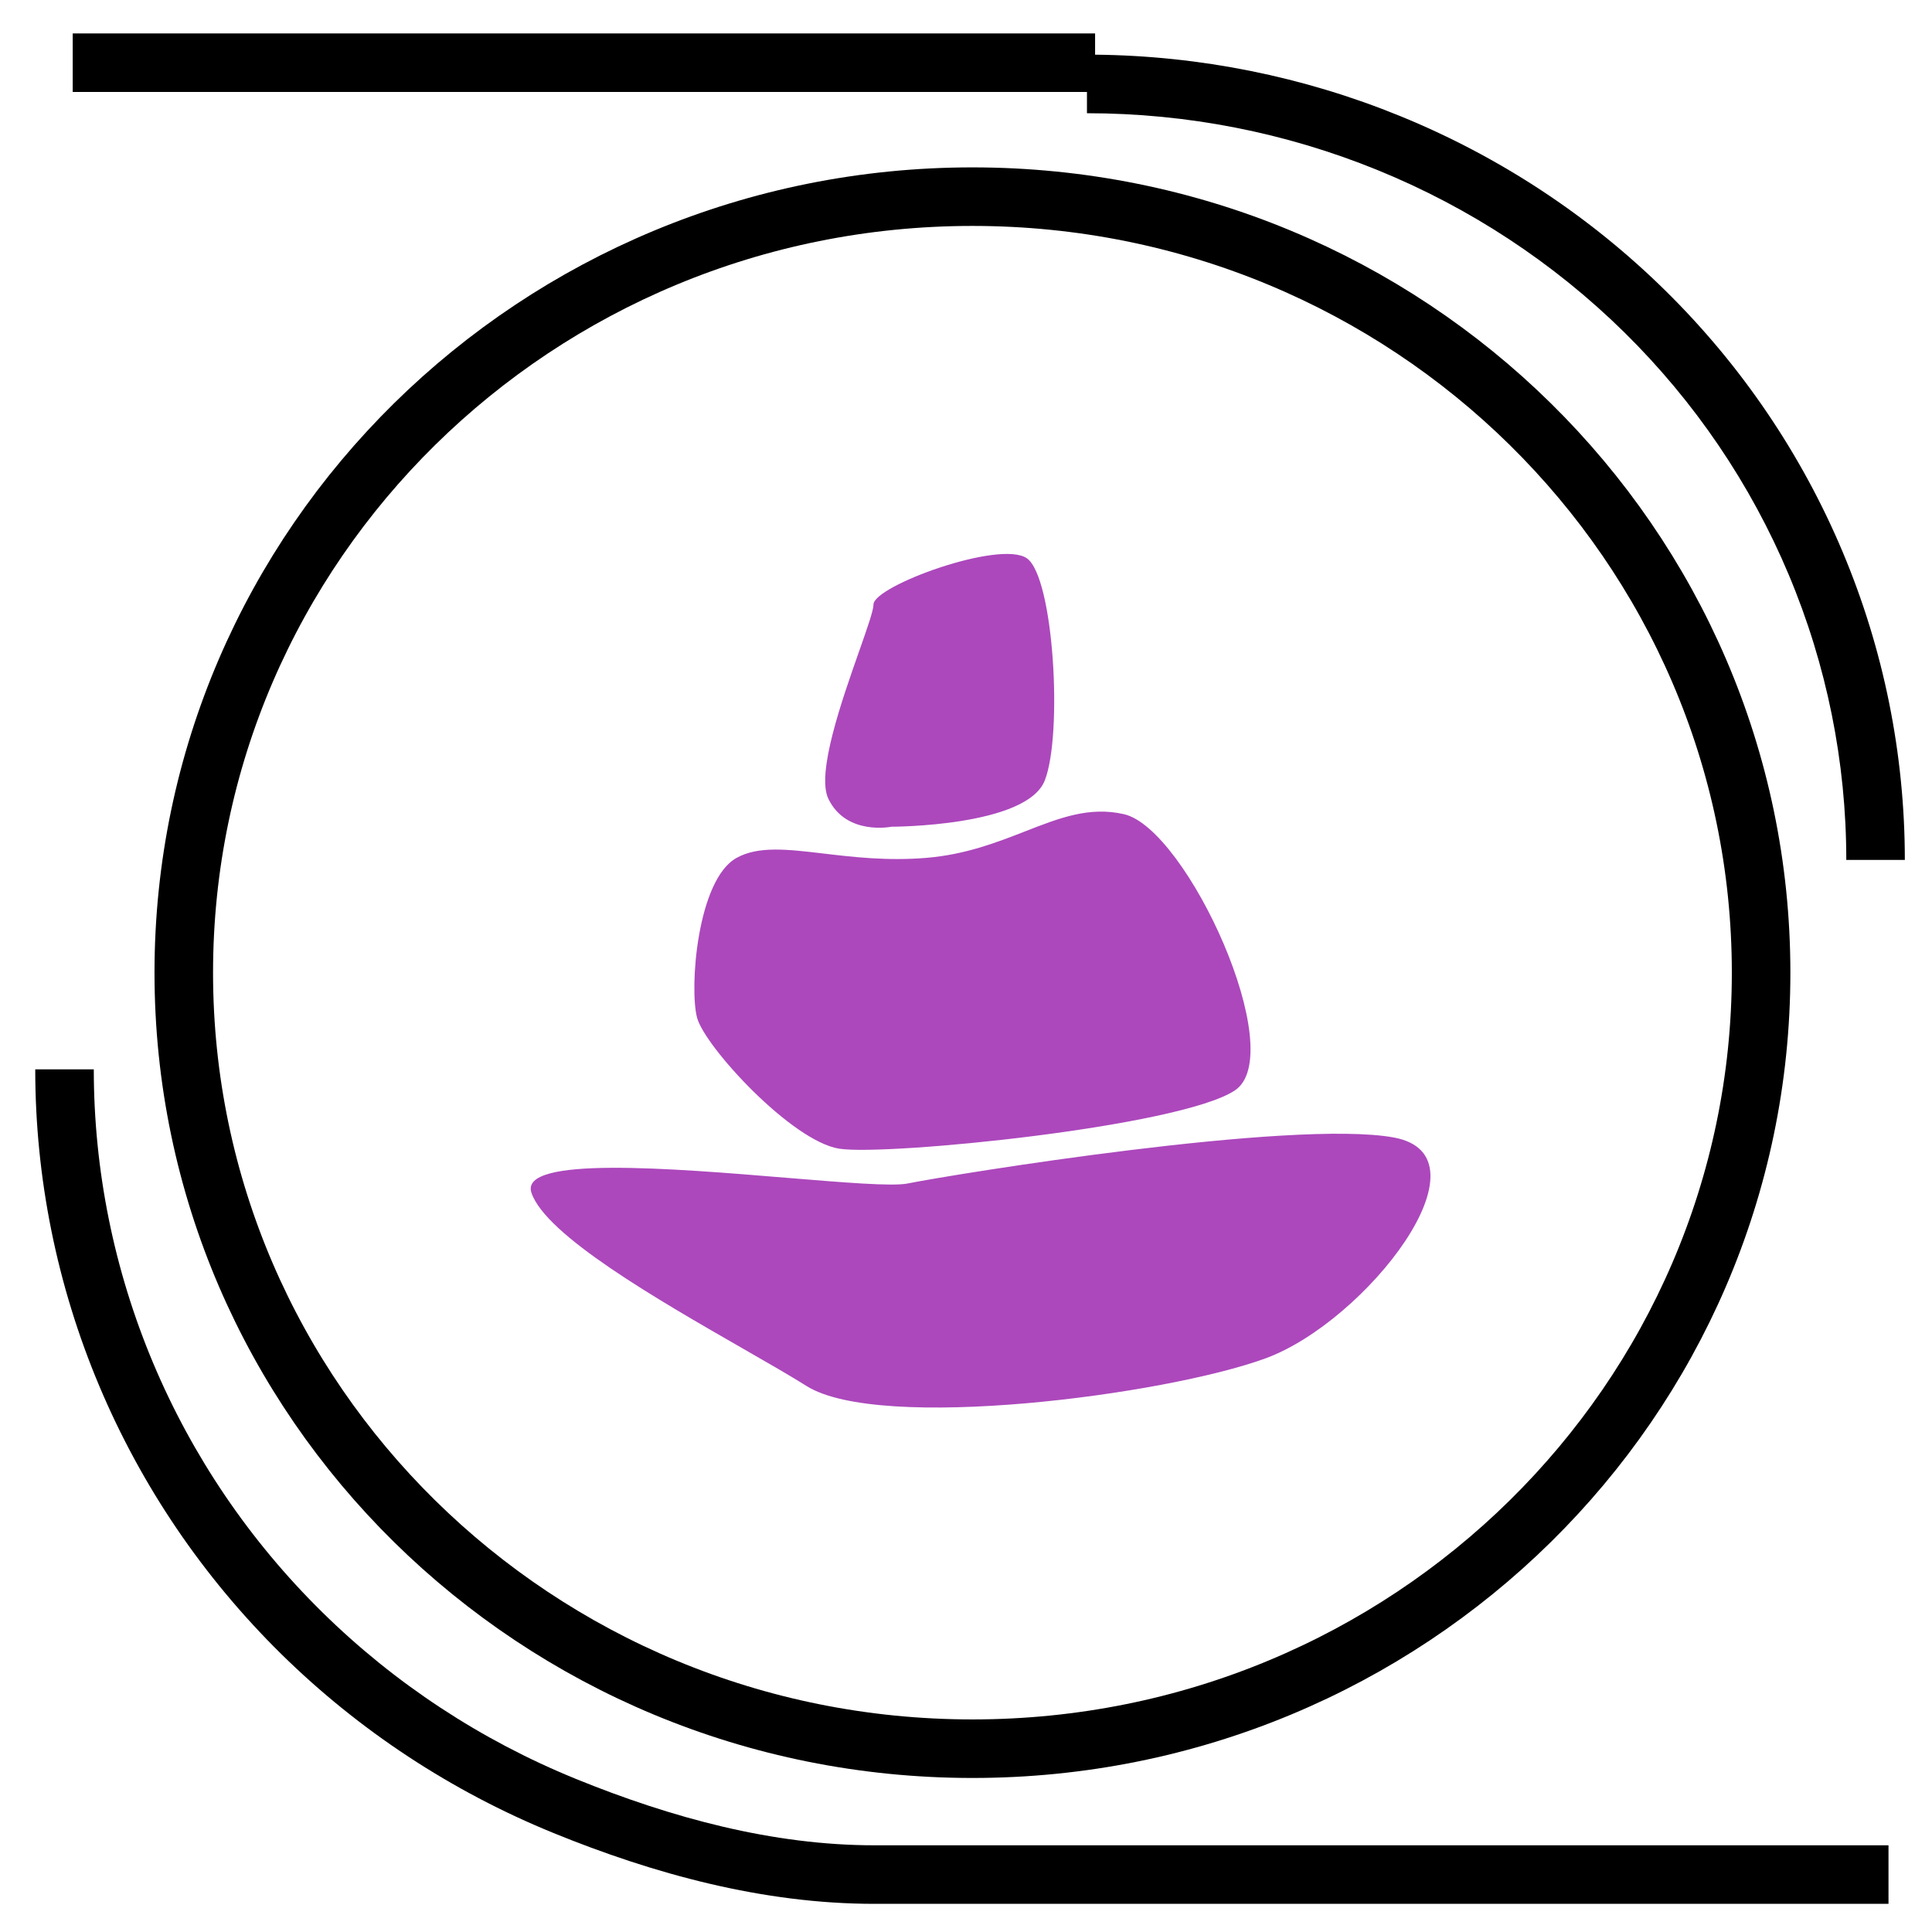 <svg width="33" height="33" viewBox="0 0 33 33" fill="none" xmlns="http://www.w3.org/2000/svg">
<path d="M30.081 16.614C30.081 23.927 24.057 29.869 16.61 29.869C9.163 29.869 3.139 23.927 3.139 16.614C3.139 9.301 9.163 3.359 16.61 3.359C24.057 3.359 30.081 9.301 30.081 16.614Z" stroke="black"/>
<path fill-rule="evenodd" clip-rule="evenodd" d="M18.705 0.571H1.242V1.571H18.566V1.934C20.271 1.934 21.959 2.264 23.534 2.907C25.109 3.549 26.539 4.49 27.743 5.675C28.947 6.86 29.901 8.266 30.551 9.812C31.202 11.359 31.536 13.015 31.536 14.688H32.536C32.536 12.882 32.175 11.093 31.473 9.425C30.771 7.756 29.742 6.239 28.444 4.962C27.147 3.685 25.607 2.672 23.912 1.981C22.26 1.307 20.492 0.952 18.705 0.934V0.571Z" fill="black"/>
<path fill-rule="evenodd" clip-rule="evenodd" d="M14.933 31.519C13.204 31.519 11.473 31.052 9.829 30.382C8.211 29.722 6.742 28.756 5.504 27.537C4.266 26.319 3.285 24.873 2.616 23.282C1.947 21.691 1.602 19.986 1.602 18.265H0.602C0.602 20.119 0.973 21.956 1.694 23.669C2.415 25.383 3.471 26.939 4.802 28.25C6.133 29.56 7.713 30.599 9.451 31.308C11.164 32.007 13.03 32.519 14.933 32.519H32.257V31.519H14.933Z" fill="black"/>
<path fill-rule="evenodd" clip-rule="evenodd" d="M14.92 10.325C14.92 10.009 17.076 9.219 17.538 9.535C18 9.851 18.155 12.539 17.846 13.33C17.538 14.121 15.228 14.121 15.228 14.121C15.228 14.121 14.458 14.279 14.15 13.646C13.939 13.212 14.38 11.96 14.678 11.114C14.814 10.727 14.92 10.425 14.92 10.325ZM12.582 14.653C12.954 14.447 13.449 14.506 14.067 14.579C14.571 14.639 15.156 14.708 15.823 14.653C16.494 14.597 17.028 14.388 17.511 14.2C18.096 13.971 18.607 13.771 19.199 13.907C20.279 14.156 22.035 18.006 21.09 18.627C20.144 19.248 15.148 19.745 14.338 19.621C13.527 19.497 12.042 17.882 11.907 17.385C11.772 16.888 11.907 15.025 12.582 14.653ZM23.806 19.429C22.083 19.114 16.285 20.058 15.502 20.215C15.243 20.267 14.423 20.199 13.45 20.119C11.473 19.955 8.867 19.74 9.077 20.372C9.319 21.1 11.241 22.203 12.681 23.03C13.108 23.275 13.492 23.495 13.778 23.675C15.032 24.461 19.889 23.832 21.613 23.203C23.336 22.574 25.53 19.743 23.806 19.429Z" fill="#AC48BC"/>
</svg>
